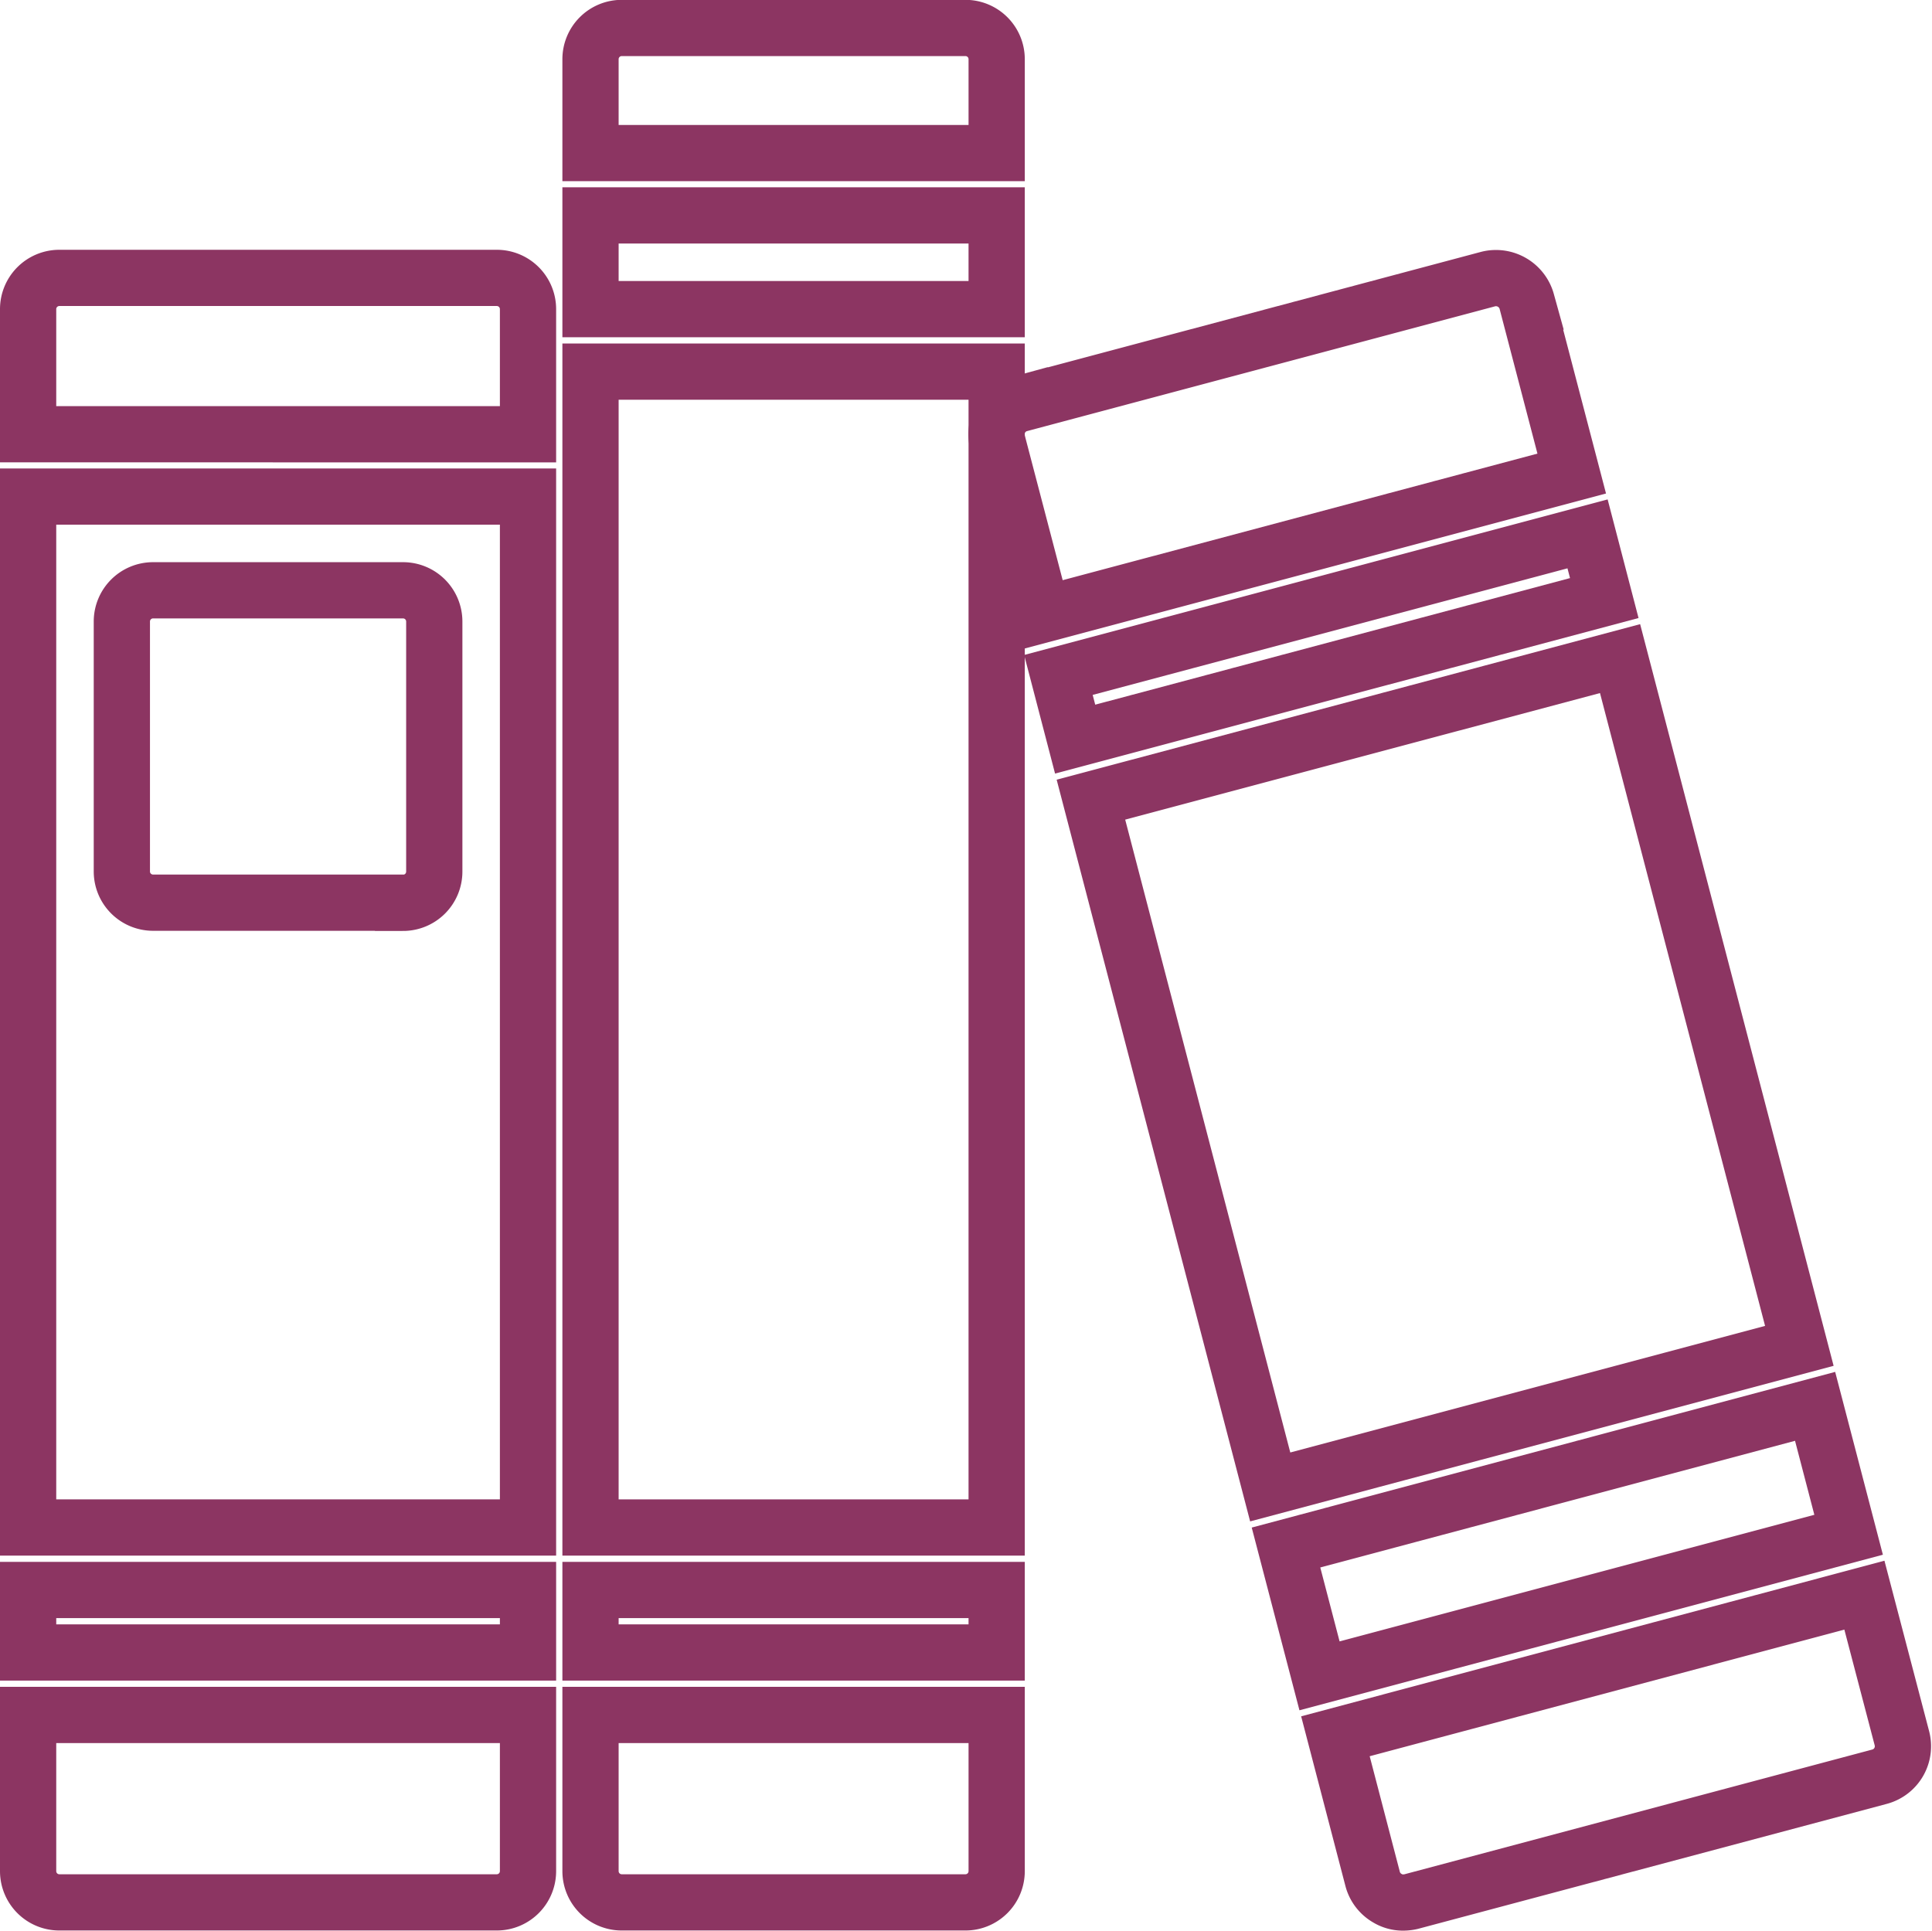 <svg xmlns="http://www.w3.org/2000/svg" width="51.53" height="51.5" viewBox="0 0 51.53 51.5"><defs><style>.a{fill:none;stroke:#8c3562;stroke-width:1.5px}</style></defs><g transform="translate(0.75 0.75)"><g transform="translate(0 0)"><path class="a" d="M13.333,68.171V64.837A.833.833,0,0,0,12.5,64H.833A.833.833,0,0,0,0,64.837v3.333Zm0,0" transform="translate(0 -57.337)"></path><path class="a" d="M0,120v27.5H13.333V120Zm10,10.833H3.333A.833.833,0,0,1,2.5,130v-6.667a.833.833,0,0,1,.833-.833H10a.833.833,0,0,1,.833.833V130A.833.833,0,0,1,10,130.837Zm0,0" transform="translate(0 -107.504)"></path><path class="a" d="M0,432v4.167A.833.833,0,0,0,.833,437H12.5a.833.833,0,0,0,.833-.833V432Zm0,0" transform="translate(0 -387.004)"></path><path class="a" d="M0,400H13.333v1.667H0Zm0,0" transform="translate(0 -358.337)"></path><path class="a" d="M144,400h10.833v1.667H144Zm0,0" transform="translate(-129 -358.337)"></path><path class="a" d="M154.833,3.337V.837A.833.833,0,0,0,154,0h-9.167A.833.833,0,0,0,144,.837v2.5Zm0,0" transform="translate(-129 -0.004)"></path><path class="a" d="M144,88h10.833v30.833H144Zm0,0" transform="translate(-129 -78.837)"></path><path class="a" d="M144,432v4.167a.833.833,0,0,0,.833.833H154a.833.833,0,0,0,.833-.833V432Zm0,0" transform="translate(-129 -387.004)"></path><path class="a" d="M144,48h10.833v2.5H144Zm0,0" transform="translate(-129 -43.004)"></path><path class="a" d="M263.809,133.3l.446,1.712,14.113-3.763-.446-1.712Zm0,0" transform="translate(-236.329 -116.046)"></path><path class="a" d="M322.972,360.123l14.112-3.763-.894-3.426L322.078,356.7Zm0,0" transform="translate(-288.528 -316.17)"></path><path class="a" d="M291.024,179.786l-4.782-18.333-14.113,3.763,4.782,18.333Zm0,0" transform="translate(-243.782 -144.635)"></path><path class="a" d="M249.216,72.985l14.112-3.763-1.2-4.589a.852.852,0,0,0-1.025-.6l-12.5,3.333a.839.839,0,0,0-.592,1.016Zm0,0" transform="translate(-222.157 -57.34)"></path><path class="a" d="M348.809,401.3,334.7,405.064l.994,3.81a.836.836,0,0,0,.392.509.8.8,0,0,0,.417.116.967.967,0,0,0,.216-.025l12.5-3.333a.84.84,0,0,0,.592-1.017Zm0,0" transform="translate(-299.832 -359.499)"></path></g></g></svg>